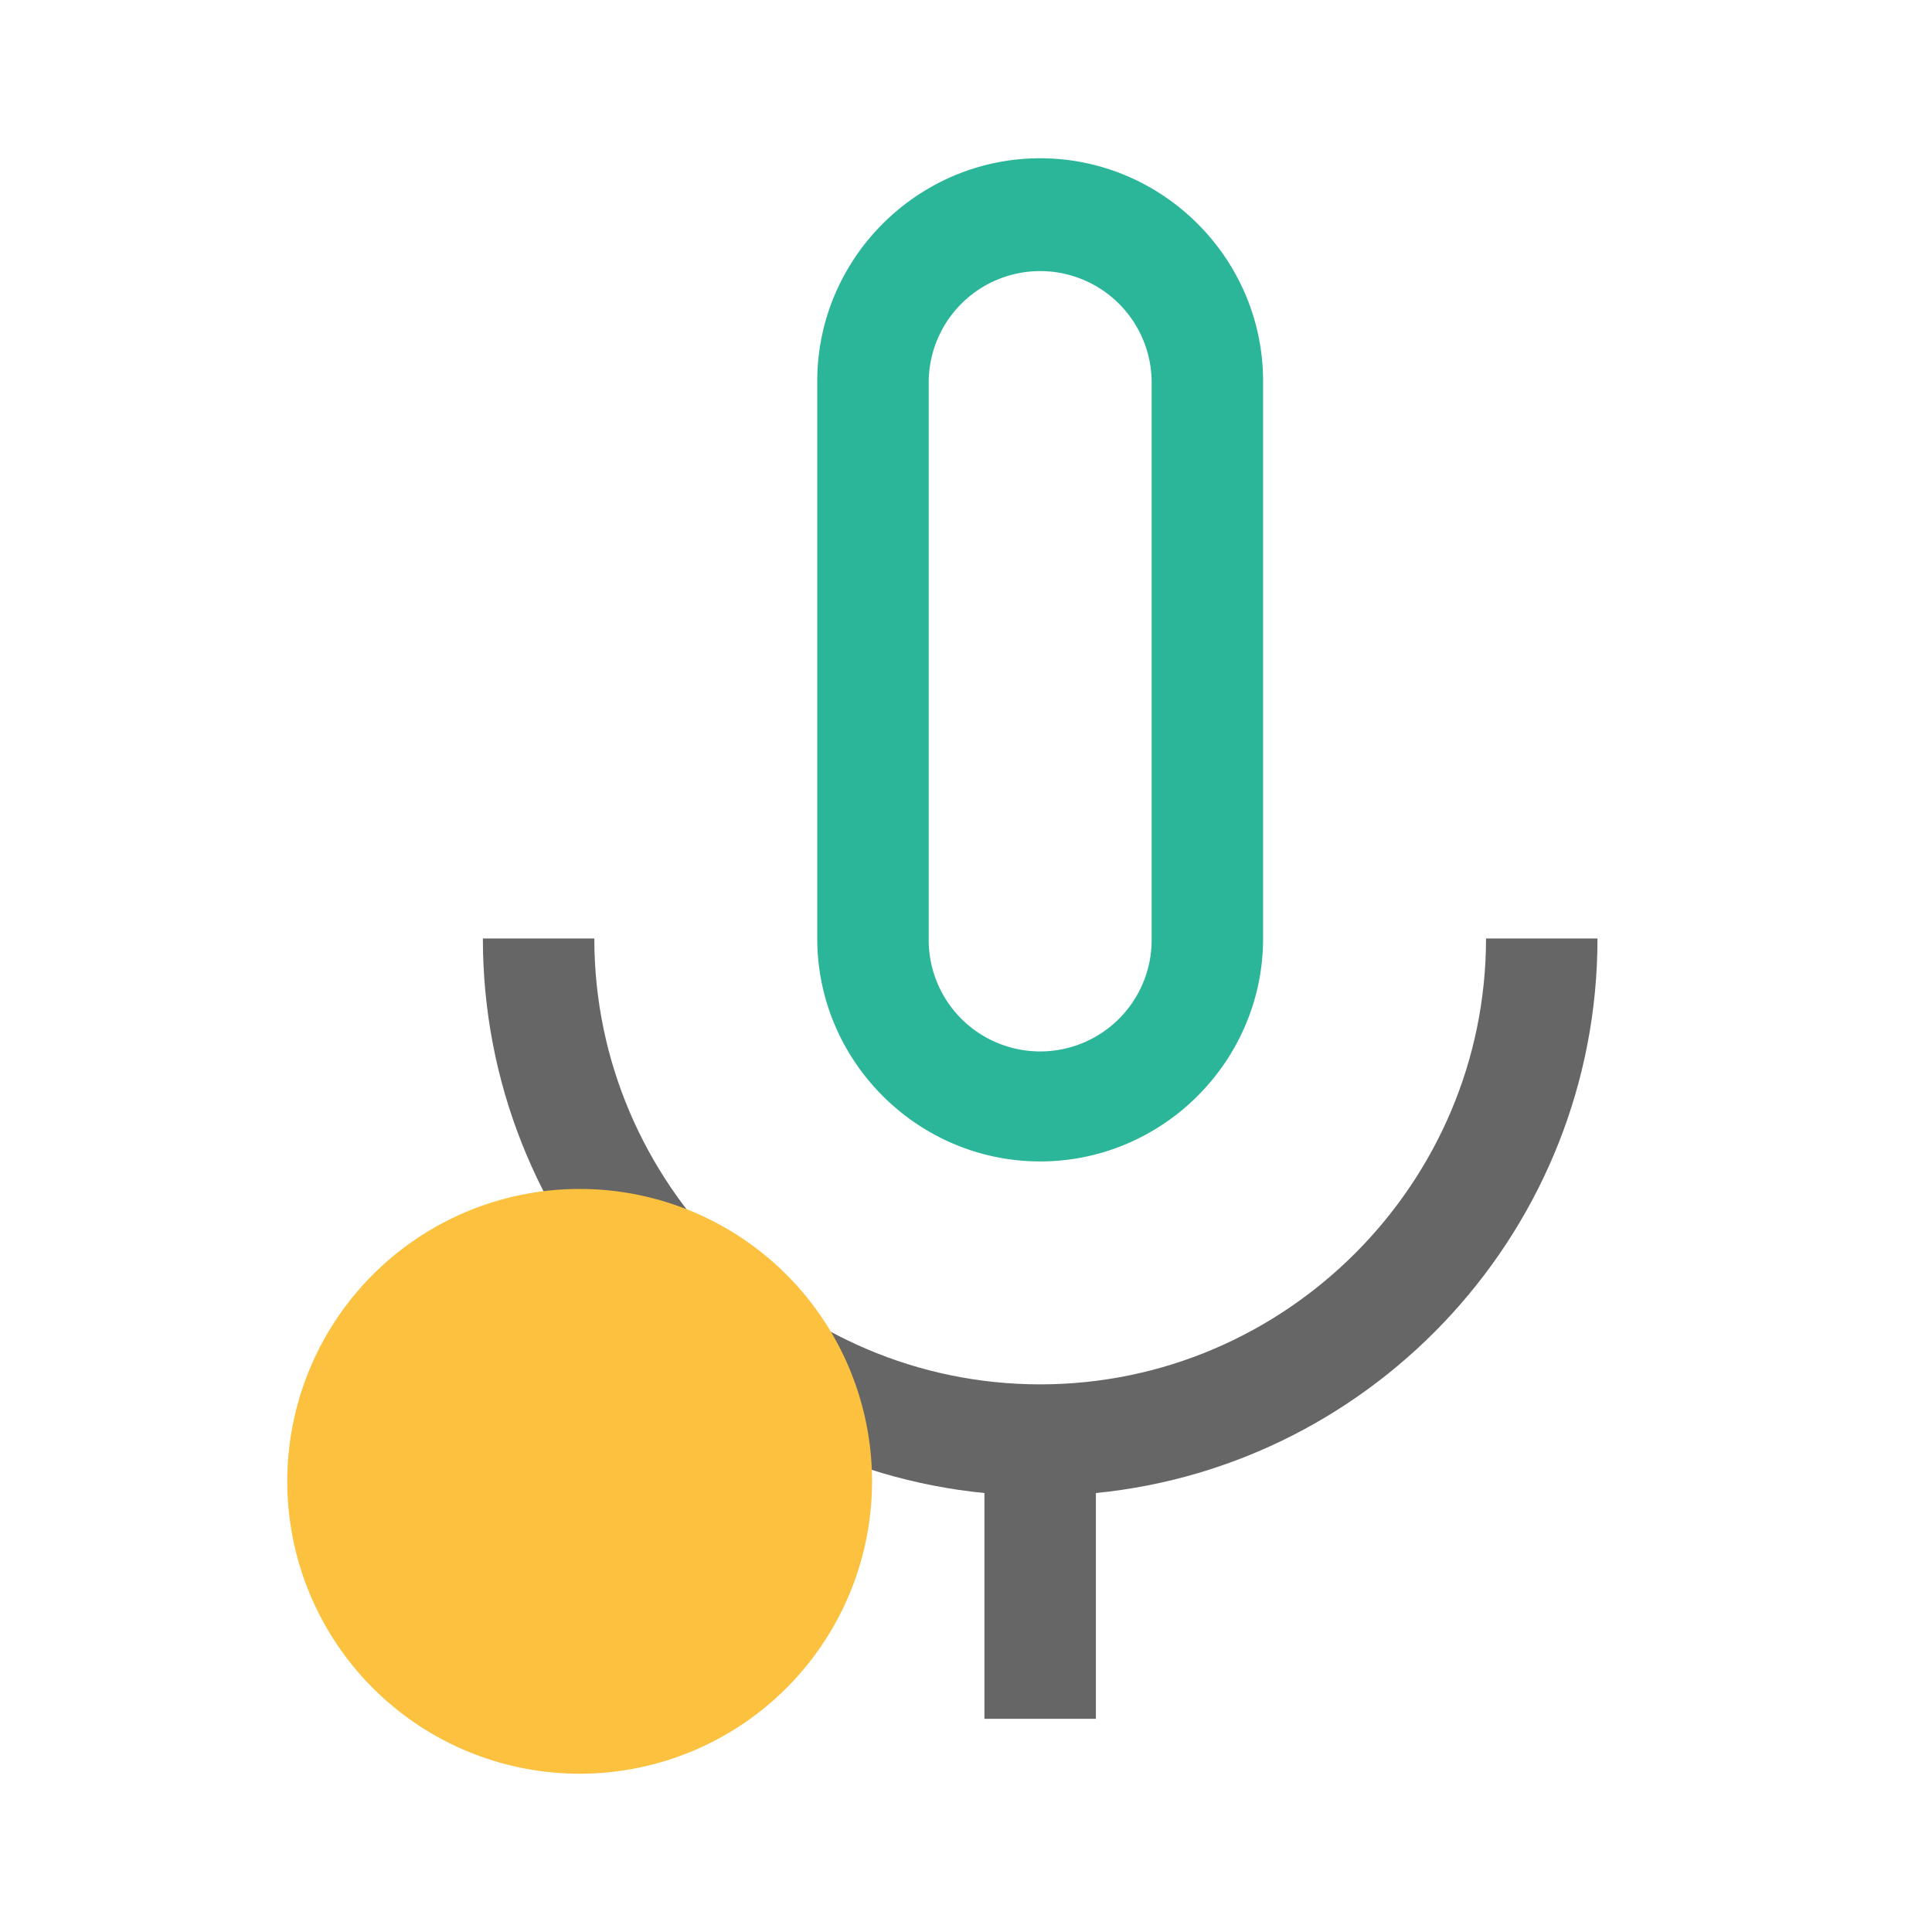 <svg t="1713182281385" class="icon" viewBox="0 0 1024 1024" version="1.1" xmlns="http://www.w3.org/2000/svg" p-id="3622"
  width="15" height="15">
  <path
    d="M551.31 83.89c-65 0-118.15 53.17-118.15 118.15v295.39c0 65 53.17 118.15 118.15 118.15s118.15-53.17 118.15-118.15V202c0-64.94-53.16-118.11-118.15-118.11z m59.08 413.54a59.08 59.08 0 1 1-118.15 0V202a59.08 59.08 0 0 1 118.15 0z"
    fill="#2CB699" p-id="3623"></path>
  <path
    d="M846.7 497.43h-59.08c0 130-106.34 236.31-236.31 236.31S315 627.4 315 497.43h-59.07c0 152.86 116.68 279.14 265.84 293.91V911h59.08V791.34C730 776.57 846.7 650.29 846.7 497.43z"
    fill="#666666" p-id="3624"></path>
  <path d="M307.23 785.14m-154.97 0a154.97 154.97 0 1 0 309.94 0 154.97 154.97 0 1 0-309.94 0Z" fill="#FBC13F"
    p-id="3625"></path>
</svg>
